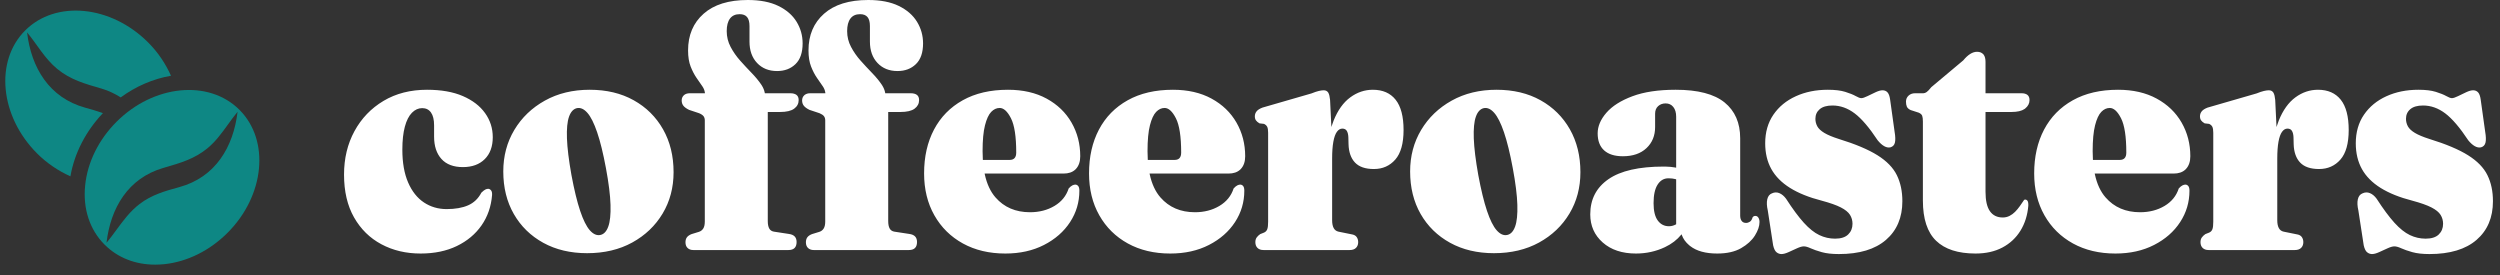 <svg width="218" height="24" viewBox="0 0 218 24" fill="none" xmlns="http://www.w3.org/2000/svg">
<rect x="0" y="0" width="218" height="24" fill="#333333" stroke="none"/>
<path fill-rule="evenodd" clip-rule="evenodd" d="M69.463 21.101C69.463 21.569 69.227 21.803 68.756 21.803H60.451C60.25 21.803 60.087 21.744 59.962 21.628C59.837 21.511 59.774 21.345 59.774 21.132C59.774 20.948 59.816 20.801 59.902 20.689C59.987 20.577 60.12 20.486 60.3 20.415L60.947 20.216C61.108 20.165 61.233 20.069 61.324 19.926C61.414 19.784 61.459 19.58 61.459 19.316V10.497C61.459 10.355 61.424 10.235 61.354 10.139C61.283 10.042 61.153 9.953 60.962 9.872L60.09 9.582C59.859 9.47 59.694 9.35 59.593 9.223C59.493 9.096 59.443 8.941 59.443 8.758C59.443 8.575 59.506 8.425 59.631 8.308L59.68 8.267C59.8 8.177 59.957 8.132 60.15 8.132H61.47L61.46 8.043C61.432 7.865 61.361 7.694 61.248 7.53C61.098 7.311 60.927 7.064 60.737 6.79C60.546 6.515 60.376 6.187 60.225 5.805C60.075 5.424 60 4.954 60 4.394C60 3.062 60.451 1.996 61.354 1.198C62.256 0.399 63.54 0 65.205 0C66.278 0 67.168 0.173 67.876 0.519C68.583 0.865 69.112 1.325 69.463 1.9C69.814 2.474 69.989 3.102 69.989 3.784C69.989 4.587 69.781 5.19 69.365 5.592C68.949 5.994 68.415 6.195 67.763 6.195C67.041 6.195 66.459 5.961 66.018 5.493C65.576 5.025 65.356 4.404 65.356 3.631V2.273C65.356 1.917 65.285 1.655 65.145 1.488C65.004 1.32 64.789 1.236 64.498 1.236C64.127 1.236 63.846 1.363 63.656 1.617C63.465 1.872 63.37 2.238 63.37 2.716C63.37 3.204 63.483 3.662 63.708 4.089C63.934 4.516 64.212 4.915 64.543 5.287C64.874 5.658 65.205 6.014 65.536 6.355C65.867 6.695 66.145 7.031 66.371 7.362L66.435 7.461C66.557 7.659 66.638 7.856 66.679 8.052L66.693 8.132H68.921C69.152 8.132 69.33 8.181 69.455 8.277C69.581 8.374 69.643 8.524 69.643 8.727C69.643 9.032 69.513 9.282 69.252 9.475C68.991 9.668 68.58 9.765 68.019 9.765H66.95V19.27C66.95 19.555 66.993 19.774 67.078 19.926C67.163 20.079 67.301 20.17 67.492 20.201L68.786 20.399C69.016 20.43 69.187 20.503 69.297 20.62C69.408 20.737 69.463 20.898 69.463 21.101ZM39.839 21.452C38.937 21.889 37.883 22.108 36.68 22.108C35.406 22.108 34.265 21.838 33.257 21.299C32.249 20.76 31.454 19.98 30.873 18.957C30.291 17.935 30 16.692 30 15.227C30 13.813 30.303 12.549 30.91 11.435C31.517 10.322 32.362 9.442 33.445 8.796C34.529 8.15 35.792 7.827 37.237 7.827C38.47 7.827 39.511 8.01 40.358 8.376C41.206 8.743 41.853 9.238 42.299 9.864C42.746 10.489 42.969 11.189 42.969 11.962C42.969 12.776 42.736 13.414 42.269 13.877C41.803 14.339 41.168 14.571 40.366 14.571C39.544 14.571 38.919 14.334 38.493 13.861C38.067 13.388 37.853 12.74 37.853 11.916V10.94C37.853 10.441 37.763 10.065 37.583 9.811C37.402 9.556 37.146 9.429 36.815 9.429C36.484 9.429 36.186 9.564 35.92 9.833C35.654 10.103 35.449 10.507 35.303 11.046C35.158 11.585 35.085 12.252 35.085 13.045C35.085 14.184 35.253 15.14 35.589 15.914C35.925 16.687 36.384 17.266 36.966 17.653C37.547 18.039 38.209 18.233 38.952 18.233C39.694 18.233 40.316 18.123 40.817 17.905C41.319 17.686 41.705 17.317 41.976 16.799C42.126 16.656 42.244 16.564 42.329 16.524C42.415 16.483 42.497 16.463 42.578 16.463C42.678 16.473 42.761 16.521 42.826 16.608C42.891 16.694 42.919 16.829 42.909 17.012C42.828 18.009 42.522 18.889 41.991 19.652C41.459 20.415 40.742 21.015 39.839 21.452ZM55.133 21.147C54.004 21.767 52.693 22.078 51.198 22.078C49.744 22.078 48.468 21.775 47.369 21.17C46.271 20.564 45.416 19.728 44.804 18.66C44.192 17.592 43.886 16.356 43.886 14.952C43.886 13.61 44.207 12.402 44.849 11.329C45.491 10.256 46.379 9.404 47.512 8.773C48.646 8.142 49.95 7.827 51.424 7.827C52.888 7.827 54.167 8.132 55.26 8.743C56.354 9.353 57.206 10.197 57.818 11.275C58.43 12.354 58.736 13.6 58.736 15.013C58.736 16.356 58.417 17.559 57.781 18.622C57.144 19.685 56.261 20.526 55.133 21.147ZM52.342 20.491C52.031 20.552 51.727 20.415 51.431 20.079C51.136 19.743 50.855 19.179 50.589 18.385C50.323 17.592 50.07 16.549 49.829 15.258C49.599 13.966 49.468 12.903 49.438 12.069C49.408 11.235 49.468 10.604 49.619 10.177C49.769 9.75 50 9.5 50.311 9.429C50.622 9.368 50.925 9.505 51.221 9.841C51.517 10.177 51.8 10.741 52.071 11.535C52.342 12.328 52.597 13.371 52.838 14.662C53.079 15.954 53.212 17.02 53.237 17.859C53.262 18.698 53.197 19.331 53.041 19.758C52.886 20.186 52.653 20.43 52.342 20.491ZM79.257 21.803C79.728 21.803 79.964 21.569 79.964 21.101C79.964 20.898 79.909 20.737 79.799 20.62C79.688 20.503 79.518 20.43 79.287 20.399L77.993 20.201C77.803 20.17 77.665 20.079 77.58 19.926C77.494 19.774 77.452 19.555 77.452 19.27V9.765H78.52C79.082 9.765 79.493 9.668 79.754 9.475C80.014 9.282 80.145 9.032 80.145 8.727C80.145 8.524 80.082 8.374 79.957 8.277C79.831 8.181 79.653 8.132 79.423 8.132H77.194L77.18 8.052C77.14 7.856 77.059 7.659 76.937 7.461L76.873 7.362C76.647 7.031 76.368 6.695 76.037 6.355C75.707 6.014 75.376 5.658 75.044 5.287C74.713 4.915 74.435 4.516 74.21 4.089C73.984 3.662 73.871 3.204 73.871 2.716C73.871 2.238 73.966 1.872 74.157 1.617C74.347 1.363 74.628 1.236 74.999 1.236C75.29 1.236 75.506 1.32 75.646 1.488C75.787 1.655 75.857 1.917 75.857 2.273V3.631C75.857 4.404 76.078 5.025 76.519 5.493C76.96 5.961 77.542 6.195 78.264 6.195C78.916 6.195 79.45 5.994 79.866 5.592C80.283 5.19 80.491 4.587 80.491 3.784C80.491 3.102 80.315 2.474 79.964 1.9C79.613 1.325 79.084 0.865 78.377 0.519C77.67 0.173 76.78 0 75.707 0C74.041 0 72.758 0.399 71.855 1.198C70.952 1.996 70.501 3.062 70.501 4.394C70.501 4.954 70.576 5.424 70.727 5.805C70.877 6.187 71.048 6.515 71.238 6.79C71.429 7.064 71.599 7.311 71.75 7.53C71.862 7.694 71.933 7.865 71.961 8.043L71.972 8.132H70.651C70.458 8.132 70.302 8.177 70.182 8.267L70.132 8.308C70.007 8.425 69.944 8.575 69.944 8.758C69.944 8.941 69.994 9.096 70.095 9.223C70.195 9.35 70.361 9.47 70.591 9.582L71.464 9.872C71.654 9.953 71.785 10.042 71.855 10.139C71.925 10.235 71.96 10.355 71.96 10.497V19.316C71.96 19.58 71.915 19.784 71.825 19.926C71.735 20.069 71.609 20.165 71.449 20.216L70.802 20.415C70.621 20.486 70.488 20.577 70.403 20.689C70.318 20.801 70.275 20.948 70.275 21.132C70.275 21.345 70.338 21.511 70.463 21.628C70.589 21.744 70.752 21.803 70.952 21.803H79.257ZM91.037 21.36C90.064 21.859 88.941 22.108 87.667 22.108C86.263 22.108 85.029 21.816 83.966 21.231C82.903 20.646 82.073 19.827 81.476 18.774C80.879 17.721 80.581 16.503 80.581 15.12C80.581 13.666 80.869 12.392 81.446 11.298C82.023 10.205 82.858 9.353 83.951 8.743C85.044 8.132 86.358 7.827 87.893 7.827C89.197 7.827 90.32 8.084 91.263 8.598C92.206 9.111 92.93 9.808 93.437 10.688C93.944 11.568 94.197 12.547 94.197 13.625C94.197 14.093 94.071 14.461 93.821 14.731L93.761 14.791C93.514 15.021 93.172 15.135 92.737 15.135H85.86L85.874 15.206C86.057 16.044 86.369 16.714 86.81 17.218C87.562 18.078 88.565 18.507 89.819 18.507C90.621 18.507 91.331 18.324 91.948 17.958C92.564 17.592 92.978 17.083 93.189 16.432C93.309 16.3 93.417 16.211 93.512 16.165C93.608 16.119 93.69 16.097 93.76 16.097C93.861 16.097 93.946 16.137 94.016 16.219C94.086 16.3 94.121 16.437 94.121 16.631C94.121 17.628 93.851 18.54 93.309 19.369C92.767 20.198 92.01 20.862 91.037 21.36ZM85.703 13.912C85.688 13.678 85.681 13.435 85.681 13.182C85.681 12.226 85.751 11.474 85.892 10.924C86.032 10.375 86.213 9.986 86.433 9.757C86.654 9.528 86.9 9.414 87.171 9.414C87.522 9.414 87.85 9.714 88.156 10.314C88.462 10.914 88.615 11.911 88.615 13.305C88.615 13.732 88.424 13.945 88.043 13.945H85.705L85.703 13.912ZM105.42 21.36C104.447 21.859 103.324 22.108 102.05 22.108C100.646 22.108 99.412 21.816 98.349 21.231C97.286 20.646 96.456 19.827 95.859 18.774C95.262 17.721 94.964 16.503 94.964 15.12C94.964 13.666 95.252 12.392 95.829 11.298C96.406 10.205 97.241 9.353 98.334 8.743C99.427 8.132 100.741 7.827 102.276 7.827C103.58 7.827 104.703 8.084 105.646 8.598C106.589 9.111 107.313 9.808 107.82 10.688C108.326 11.568 108.58 12.547 108.58 13.625C108.58 14.093 108.454 14.461 108.204 14.731L108.144 14.791C107.897 15.021 107.555 15.135 107.12 15.135H100.243L100.257 15.206C100.44 16.044 100.752 16.714 101.193 17.218C101.945 18.078 102.948 18.507 104.202 18.507C105.004 18.507 105.714 18.324 106.33 17.958C106.947 17.592 107.361 17.083 107.572 16.432C107.692 16.3 107.8 16.211 107.895 16.165C107.99 16.119 108.073 16.097 108.143 16.097C108.244 16.097 108.329 16.137 108.399 16.219C108.469 16.3 108.504 16.437 108.504 16.631C108.504 17.628 108.234 18.54 107.692 19.369C107.15 20.198 106.393 20.862 105.42 21.36ZM100.086 13.912C100.071 13.678 100.064 13.435 100.064 13.182C100.064 12.226 100.134 11.474 100.275 10.924C100.415 10.375 100.596 9.986 100.816 9.757C101.037 9.528 101.283 9.414 101.554 9.414C101.905 9.414 102.233 9.714 102.539 10.314C102.845 10.914 102.998 11.911 102.998 13.305C102.998 13.732 102.807 13.945 102.426 13.945H100.088L100.086 13.912ZM118.246 21.612C118.121 21.739 117.938 21.803 117.697 21.803H110.174C109.954 21.803 109.781 21.742 109.655 21.62C109.53 21.498 109.467 21.33 109.467 21.116C109.467 20.954 109.505 20.819 109.58 20.712C109.655 20.605 109.758 20.506 109.889 20.415L110.235 20.277C110.365 20.216 110.455 20.119 110.505 19.987C110.556 19.855 110.581 19.636 110.581 19.331V11.58C110.581 11.336 110.553 11.161 110.498 11.054C110.443 10.947 110.35 10.863 110.22 10.802L109.828 10.757C109.688 10.675 109.585 10.589 109.52 10.497C109.455 10.406 109.422 10.289 109.422 10.146C109.422 9.983 109.472 9.839 109.573 9.711C109.673 9.584 109.843 9.475 110.084 9.383L114.357 8.147C114.608 8.046 114.818 7.975 114.989 7.934C115.159 7.893 115.305 7.873 115.425 7.873C115.596 7.873 115.724 7.934 115.809 8.056L115.836 8.1C115.906 8.228 115.955 8.432 115.982 8.712L116.096 11.083L116.122 10.995C116.173 10.83 116.229 10.672 116.29 10.52C116.656 9.61 117.14 8.933 117.742 8.491C118.344 8.048 119.001 7.827 119.713 7.827C120.575 7.827 121.237 8.117 121.699 8.697C122.16 9.277 122.391 10.156 122.391 11.336C122.391 12.506 122.15 13.366 121.669 13.915C121.187 14.464 120.565 14.739 119.803 14.739C119.061 14.739 118.512 14.55 118.156 14.174C117.8 13.798 117.612 13.264 117.592 12.572L117.577 11.962C117.567 11.728 117.521 11.545 117.441 11.413C117.361 11.28 117.231 11.214 117.05 11.214C116.869 11.214 116.711 11.308 116.576 11.496C116.441 11.685 116.338 11.972 116.268 12.359C116.197 12.745 116.162 13.238 116.162 13.838V19.209C116.162 19.494 116.207 19.72 116.298 19.888C116.388 20.056 116.528 20.16 116.719 20.201L117.847 20.43C118.058 20.46 118.208 20.539 118.299 20.666C118.389 20.793 118.434 20.943 118.434 21.116C118.434 21.32 118.371 21.485 118.246 21.612ZM130.274 22.078C131.769 22.078 133.08 21.767 134.209 21.147C135.337 20.526 136.22 19.685 136.857 18.622C137.494 17.559 137.812 16.356 137.812 15.013C137.812 13.6 137.506 12.354 136.894 11.275C136.282 10.197 135.43 9.353 134.337 8.743C133.243 8.132 131.965 7.827 130.5 7.827C129.026 7.827 127.722 8.142 126.588 8.773C125.455 9.404 124.567 10.256 123.926 11.329C123.284 12.402 122.963 13.61 122.963 14.952C122.963 16.356 123.269 17.592 123.88 18.66C124.492 19.728 125.347 20.564 126.446 21.17C127.544 21.775 128.82 22.078 130.274 22.078ZM130.508 20.079C130.804 20.415 131.107 20.552 131.418 20.491C131.729 20.43 131.962 20.186 132.117 19.758C132.273 19.331 132.338 18.698 132.313 17.859C132.288 17.02 132.155 15.954 131.914 14.662C131.674 13.371 131.418 12.328 131.147 11.535C130.876 10.741 130.593 10.177 130.297 9.841C130.001 9.505 129.698 9.368 129.387 9.429C129.076 9.5 128.845 9.75 128.695 10.177C128.544 10.604 128.484 11.235 128.514 12.069C128.544 12.903 128.675 13.966 128.905 15.258C129.146 16.549 129.399 17.592 129.665 18.385C129.931 19.179 130.212 19.743 130.508 20.079ZM149.743 22.108C150.585 22.108 151.277 21.953 151.819 21.643C152.36 21.332 152.764 20.964 153.03 20.537C153.296 20.109 153.429 19.718 153.429 19.362C153.429 19.209 153.396 19.082 153.331 18.98C153.266 18.879 153.178 18.828 153.068 18.828C153.017 18.828 152.972 18.838 152.932 18.858C152.892 18.879 152.857 18.909 152.827 18.95C152.777 19.133 152.699 19.26 152.594 19.331C152.488 19.402 152.375 19.438 152.255 19.438C152.085 19.438 151.957 19.38 151.871 19.263C151.786 19.146 151.744 18.991 151.744 18.797V12.053C151.744 10.711 151.29 9.671 150.382 8.933C149.474 8.196 148.053 7.827 146.117 7.827C144.612 7.827 143.356 8.015 142.348 8.392C141.34 8.768 140.583 9.249 140.076 9.833C139.57 10.418 139.316 11.016 139.316 11.626C139.316 12.277 139.505 12.773 139.881 13.114C140.257 13.454 140.801 13.625 141.513 13.625C142.386 13.625 143.073 13.388 143.574 12.915C144.076 12.443 144.326 11.83 144.326 11.077V9.917C144.326 9.633 144.414 9.411 144.59 9.254C144.765 9.096 144.983 9.017 145.244 9.017C145.525 9.017 145.748 9.121 145.914 9.33C146.079 9.538 146.162 9.821 146.162 10.177L146.161 14.624L146.082 14.607C145.84 14.56 145.559 14.534 145.241 14.527L145.079 14.525C142.922 14.525 141.315 14.891 140.257 15.624C139.199 16.356 138.67 17.378 138.67 18.69C138.67 19.687 139.033 20.506 139.76 21.147C140.487 21.788 141.453 22.108 142.656 22.108C143.559 22.108 144.402 21.922 145.184 21.551C145.771 21.273 146.247 20.907 146.614 20.454L146.635 20.428L146.657 20.496C146.773 20.826 146.985 21.121 147.293 21.382L147.388 21.46C147.945 21.892 148.73 22.108 149.743 22.108ZM144.56 19.232C144.805 19.563 145.129 19.728 145.53 19.728L145.616 19.725C145.787 19.713 145.953 19.665 146.113 19.582L146.161 19.554V15.639L146.087 15.616C145.916 15.57 145.716 15.547 145.485 15.547C145.094 15.547 144.78 15.73 144.545 16.097C144.309 16.463 144.191 17.002 144.191 17.714C144.191 18.395 144.314 18.901 144.56 19.232ZM160.349 22.154C162.135 22.154 163.504 21.742 164.457 20.918C165.409 20.094 165.886 18.97 165.886 17.546C165.886 16.681 165.725 15.924 165.404 15.273C165.083 14.622 164.522 14.044 163.719 13.541C162.917 13.037 161.789 12.562 160.334 12.114C159.793 11.941 159.374 11.766 159.078 11.588C158.782 11.41 158.579 11.219 158.469 11.016C158.358 10.812 158.303 10.594 158.303 10.36C158.303 10.014 158.429 9.734 158.679 9.521C158.93 9.307 159.301 9.2 159.793 9.2C160.475 9.2 161.119 9.429 161.726 9.887C162.333 10.345 163.002 11.128 163.734 12.236C163.925 12.47 164.116 12.641 164.306 12.748C164.497 12.854 164.677 12.887 164.848 12.847C165.058 12.786 165.189 12.646 165.239 12.427C165.289 12.209 165.279 11.896 165.209 11.489L164.818 8.681C164.778 8.387 164.702 8.178 164.592 8.056C164.482 7.934 164.336 7.873 164.156 7.873C163.995 7.873 163.795 7.929 163.554 8.041C163.313 8.153 163.075 8.267 162.839 8.384C162.604 8.501 162.425 8.559 162.305 8.559C162.195 8.559 162.032 8.498 161.816 8.376C161.601 8.254 161.297 8.132 160.906 8.01C160.515 7.888 160.008 7.827 159.386 7.827C158.353 7.827 157.423 8.015 156.596 8.392C155.768 8.768 155.116 9.305 154.64 10.001C154.163 10.698 153.925 11.53 153.925 12.496C153.925 13.35 154.103 14.098 154.459 14.739C154.815 15.38 155.359 15.929 156.092 16.387C156.824 16.844 157.747 17.215 158.86 17.5C159.582 17.694 160.136 17.889 160.522 18.088C160.908 18.286 161.174 18.502 161.32 18.736C161.465 18.97 161.538 19.23 161.538 19.514C161.538 19.891 161.412 20.201 161.162 20.445C160.911 20.689 160.53 20.811 160.018 20.811C159.537 20.811 159.078 20.707 158.642 20.498C158.205 20.29 157.757 19.931 157.295 19.423C156.834 18.914 156.317 18.217 155.746 17.332C155.575 17.099 155.382 16.936 155.166 16.844C154.951 16.753 154.733 16.758 154.512 16.86C154.301 16.941 154.166 17.114 154.106 17.378C154.045 17.643 154.061 17.968 154.151 18.355L154.617 21.391C154.687 21.696 154.788 21.9 154.918 22.001C155.048 22.103 155.189 22.154 155.339 22.154C155.51 22.154 155.718 22.098 155.964 21.986L156.701 21.65C156.947 21.538 157.145 21.483 157.295 21.483C157.446 21.483 157.644 21.538 157.889 21.65C158.135 21.762 158.456 21.874 158.852 21.986C159.248 22.098 159.747 22.154 160.349 22.154ZM174.612 21.582C173.95 21.933 173.168 22.108 172.265 22.108C170.74 22.108 169.594 21.737 168.827 20.994C168.06 20.252 167.676 19.082 167.676 17.485V10.589C167.676 10.375 167.656 10.212 167.616 10.1C167.576 9.989 167.476 9.897 167.315 9.826L166.608 9.597C166.437 9.516 166.327 9.416 166.277 9.299C166.227 9.182 166.202 9.038 166.202 8.865C166.202 8.651 166.277 8.476 166.427 8.338C166.578 8.201 166.763 8.132 166.984 8.132H167.721C167.812 8.132 167.907 8.097 168.007 8.025C168.107 7.954 168.243 7.812 168.413 7.598L171.197 5.264C171.397 5.02 171.598 4.834 171.798 4.707C171.999 4.58 172.2 4.516 172.4 4.516C172.631 4.516 172.812 4.587 172.942 4.73L172.983 4.78C173.086 4.923 173.137 5.13 173.137 5.401L173.137 8.132H176.282C176.503 8.132 176.673 8.181 176.793 8.277C176.914 8.374 176.974 8.524 176.974 8.727C176.974 9.012 176.849 9.256 176.598 9.46L176.542 9.502C176.289 9.677 175.906 9.765 175.394 9.765H173.137L173.137 16.722C173.137 17.485 173.265 18.05 173.521 18.416C173.777 18.782 174.151 18.965 174.642 18.965C174.853 18.965 175.048 18.919 175.229 18.828C175.409 18.736 175.572 18.617 175.718 18.469C175.863 18.322 176.001 18.156 176.131 17.973C176.262 17.79 176.387 17.607 176.508 17.424C176.608 17.383 176.696 17.401 176.771 17.477C176.846 17.554 176.879 17.709 176.869 17.943C176.798 18.767 176.57 19.491 176.184 20.117C175.798 20.742 175.274 21.231 174.612 21.582ZM184.466 22.108C185.74 22.108 186.863 21.859 187.836 21.36C188.809 20.862 189.567 20.198 190.108 19.369C190.65 18.54 190.921 17.628 190.921 16.631C190.921 16.437 190.885 16.3 190.815 16.219C190.745 16.137 190.66 16.097 190.56 16.097C190.489 16.097 190.407 16.119 190.311 16.165C190.216 16.211 190.108 16.3 189.988 16.432C189.777 17.083 189.363 17.592 188.747 17.958C188.13 18.324 187.42 18.507 186.618 18.507C185.364 18.507 184.361 18.078 183.609 17.218C183.168 16.714 182.856 16.044 182.674 15.206L182.659 15.135H189.536C189.972 15.135 190.313 15.021 190.56 14.791L190.62 14.731C190.87 14.461 190.996 14.093 190.996 13.625C190.996 12.547 190.743 11.568 190.236 10.688C189.73 9.808 189.005 9.111 188.062 8.598C187.119 8.084 185.996 7.827 184.692 7.827C183.157 7.827 181.843 8.132 180.75 8.743C179.657 9.353 178.822 10.205 178.245 11.298C177.669 12.392 177.38 13.666 177.38 15.12C177.38 16.503 177.679 17.721 178.275 18.774C178.872 19.827 179.702 20.646 180.765 21.231C181.828 21.816 183.062 22.108 184.466 22.108ZM182.48 13.182C182.48 13.435 182.488 13.678 182.502 13.912L182.504 13.945H184.842C185.224 13.945 185.414 13.732 185.414 13.305C185.414 11.911 185.261 10.914 184.955 10.314C184.649 9.714 184.321 9.414 183.97 9.414C183.699 9.414 183.453 9.528 183.233 9.757C183.012 9.986 182.831 10.375 182.691 10.924C182.551 11.474 182.48 12.226 182.48 13.182ZM200.113 21.803C200.354 21.803 200.537 21.739 200.662 21.612C200.788 21.485 200.85 21.32 200.85 21.116C200.85 20.943 200.805 20.793 200.715 20.666C200.625 20.539 200.474 20.46 200.263 20.43L199.135 20.201C198.945 20.16 198.804 20.056 198.714 19.888C198.624 19.72 198.578 19.494 198.578 19.209V13.838C198.578 13.238 198.614 12.745 198.684 12.359C198.754 11.972 198.857 11.685 198.992 11.496C199.128 11.308 199.286 11.214 199.466 11.214C199.647 11.214 199.777 11.28 199.857 11.413C199.938 11.545 199.983 11.728 199.993 11.962L200.008 12.572C200.028 13.264 200.216 13.798 200.572 14.174C200.928 14.55 201.477 14.739 202.219 14.739C202.982 14.739 203.603 14.464 204.085 13.915C204.566 13.366 204.807 12.506 204.807 11.336C204.807 10.156 204.576 9.277 204.115 8.697C203.654 8.117 202.992 7.827 202.129 7.827C201.417 7.827 200.76 8.048 200.158 8.491C199.556 8.933 199.072 9.61 198.706 10.52C198.645 10.672 198.589 10.83 198.539 10.995L198.512 11.083L198.398 8.712C198.371 8.432 198.323 8.228 198.252 8.1L198.225 8.056C198.14 7.934 198.012 7.873 197.841 7.873C197.721 7.873 197.575 7.893 197.405 7.934C197.234 7.975 197.024 8.046 196.773 8.147L192.5 9.383C192.26 9.475 192.089 9.584 191.989 9.711C191.888 9.839 191.838 9.983 191.838 10.146C191.838 10.289 191.871 10.406 191.936 10.497C192.001 10.589 192.104 10.675 192.245 10.757L192.636 10.802C192.766 10.863 192.859 10.947 192.914 11.054C192.969 11.161 192.997 11.336 192.997 11.58V19.331C192.997 19.636 192.972 19.855 192.922 19.987C192.871 20.119 192.781 20.216 192.651 20.277L192.305 20.415C192.174 20.506 192.072 20.605 191.996 20.712C191.921 20.819 191.883 20.954 191.883 21.116C191.883 21.33 191.946 21.498 192.072 21.62C192.197 21.742 192.37 21.803 192.591 21.803H200.113ZM215.955 20.918C215.002 21.742 213.633 22.154 211.848 22.154C211.246 22.154 210.747 22.098 210.351 21.986C209.955 21.874 209.634 21.762 209.388 21.65C209.143 21.538 208.944 21.483 208.794 21.483C208.644 21.483 208.445 21.538 208.2 21.65L207.462 21.986C207.217 22.098 207.009 22.154 206.838 22.154C206.688 22.154 206.547 22.103 206.417 22.001C206.286 21.9 206.186 21.696 206.116 21.391L205.65 18.355C205.559 17.968 205.544 17.643 205.604 17.378C205.665 17.114 205.8 16.941 206.011 16.86C206.231 16.758 206.449 16.753 206.665 16.844C206.881 16.936 207.074 17.099 207.244 17.332C207.816 18.217 208.333 18.914 208.794 19.423C209.255 19.931 209.704 20.29 210.14 20.498C210.577 20.707 211.036 20.811 211.517 20.811C212.029 20.811 212.41 20.689 212.661 20.445C212.911 20.201 213.037 19.891 213.037 19.514C213.037 19.23 212.964 18.97 212.818 18.736C212.673 18.502 212.407 18.286 212.021 18.088C211.635 17.889 211.081 17.694 210.359 17.5C209.245 17.215 208.323 16.844 207.59 16.387C206.858 15.929 206.314 15.38 205.958 14.739C205.602 14.098 205.424 13.35 205.424 12.496C205.424 11.53 205.662 10.698 206.139 10.001C206.615 9.305 207.267 8.768 208.094 8.392C208.922 8.015 209.852 7.827 210.885 7.827C211.507 7.827 212.014 7.888 212.405 8.01C212.796 8.132 213.099 8.254 213.315 8.376C213.531 8.498 213.694 8.559 213.804 8.559C213.924 8.559 214.102 8.501 214.338 8.384C214.574 8.267 214.812 8.153 215.053 8.041C215.293 7.929 215.494 7.873 215.654 7.873C215.835 7.873 215.98 7.934 216.091 8.056C216.201 8.178 216.276 8.387 216.316 8.681L216.708 11.489C216.778 11.896 216.788 12.209 216.738 12.427C216.688 12.646 216.557 12.786 216.347 12.847C216.176 12.887 215.995 12.854 215.805 12.748C215.614 12.641 215.424 12.47 215.233 12.236C214.501 11.128 213.831 10.345 213.225 9.887C212.618 9.429 211.973 9.2 211.291 9.2C210.8 9.2 210.429 9.307 210.178 9.521C209.927 9.734 209.802 10.014 209.802 10.36C209.802 10.594 209.857 10.812 209.967 11.016C210.078 11.219 210.281 11.41 210.577 11.588C210.873 11.766 211.291 11.941 211.833 12.114C213.287 12.562 214.416 13.037 215.218 13.541C216.021 14.044 216.582 14.622 216.903 15.273C217.224 15.924 217.385 16.681 217.385 17.546C217.385 18.97 216.908 20.094 215.955 20.918Z" fill="white"/>
<path fill-rule="evenodd" clip-rule="evenodd" d="M10.164 10.618C8.606 12.176 7.634 14.138 7.428 16.144C7.214 18.186 7.818 20.031 9.125 21.337C10.26 22.472 11.802 23.077 13.527 23.077C13.786 23.077 14.05 23.063 14.317 23.037C16.323 22.829 18.285 21.857 19.843 20.299C23.086 17.056 23.551 12.248 20.883 9.58C18.216 6.909 13.408 7.377 10.164 10.618ZM15.638 16.316C14.386 16.658 13.236 16.979 12.172 17.79C11.34 18.427 10.747 19.235 10.146 20.052C9.87 20.428 9.592 20.807 9.288 21.172C9.64 18.141 11.163 15.536 14.244 14.642C14.292 14.628 14.34 14.614 14.387 14.6C15.735 14.21 16.964 13.854 18.085 12.933C18.806 12.34 19.337 11.604 19.871 10.864C20.144 10.486 20.417 10.107 20.717 9.746C20.35 12.825 18.787 15.452 15.638 16.316Z" fill="#0E8784"/>
<path d="M2.194 2.657C4.861 -0.013 9.669 0.454 12.913 3.696C13.777 4.56 14.439 5.554 14.911 6.605C13.361 6.872 11.858 7.52 10.526 8.493C10.02 8.175 9.467 7.902 8.831 7.718C7.429 7.311 6.151 6.965 4.991 6.009C3.902 5.113 3.247 3.891 2.359 2.822C2.724 5.901 4.289 8.528 7.437 9.392C7.969 9.537 8.478 9.687 8.975 9.864C7.475 11.445 6.486 13.371 6.141 15.375C5.09 14.901 4.095 14.241 3.231 13.377C-0.008 10.134 -0.474 5.325 2.194 2.657Z" fill="#0E8784"/>
</svg>
